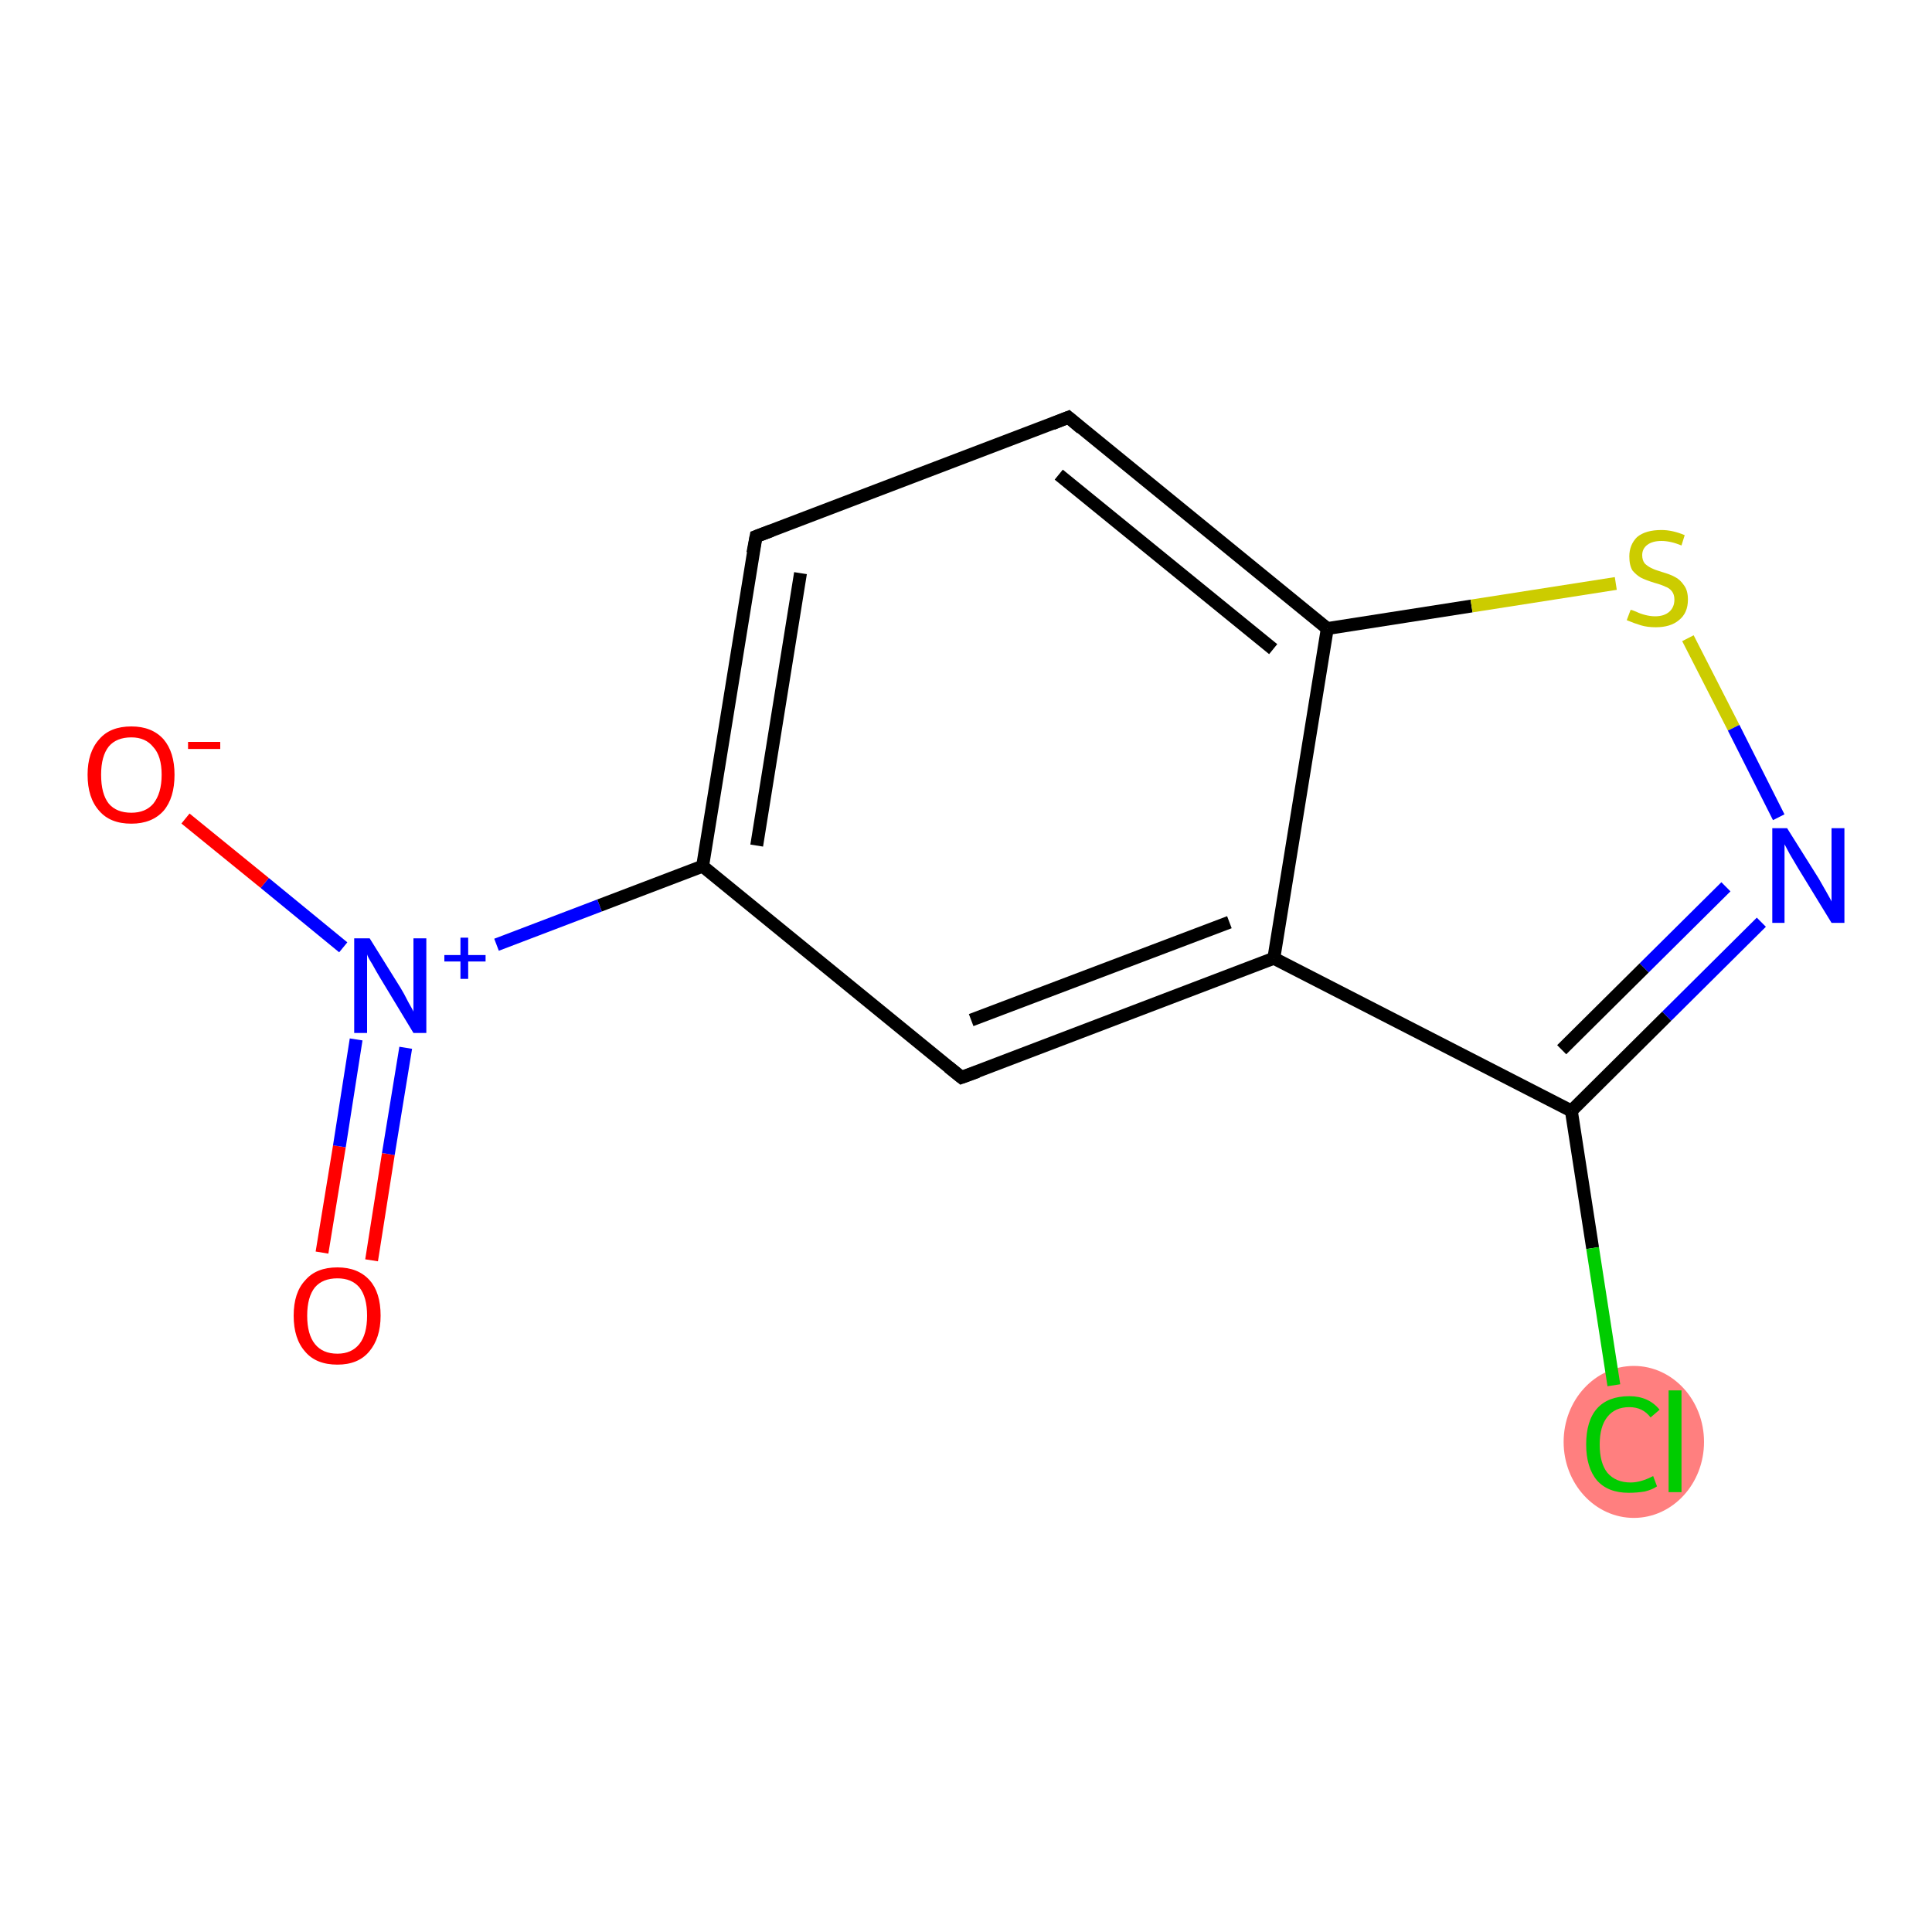 <?xml version='1.0' encoding='iso-8859-1'?>
<svg version='1.1' baseProfile='full'
              xmlns='http://www.w3.org/2000/svg'
                      xmlns:rdkit='http://www.rdkit.org/xml'
                      xmlns:xlink='http://www.w3.org/1999/xlink'
                  xml:space='preserve'
width='300px' height='300px' viewBox='0 0 300 300'>
<!-- END OF HEADER -->
<rect style='opacity:1.0;fill:#FFFFFF;stroke:none' width='300.0' height='300.0' x='0.0' y='0.0'> </rect>
<ellipse cx='253.7' cy='223.9' rx='10.4' ry='11.3' class='atom-10'  style='fill:#FF7F7F;fill-rule:evenodd;stroke:#FF7F7F;stroke-width:1.0px;stroke-linecap:butt;stroke-linejoin:miter;stroke-opacity:1' />
<path class='bond-0 atom-0 atom-1' d='M 50.0,194.5 L 52.7,178.0' style='fill:none;fill-rule:evenodd;stroke:#FF0000;stroke-width:2.0px;stroke-linecap:butt;stroke-linejoin:miter;stroke-opacity:1' />
<path class='bond-0 atom-0 atom-1' d='M 52.7,178.0 L 55.3,161.4' style='fill:none;fill-rule:evenodd;stroke:#0000FF;stroke-width:2.0px;stroke-linecap:butt;stroke-linejoin:miter;stroke-opacity:1' />
<path class='bond-0 atom-0 atom-1' d='M 57.7,195.7 L 60.3,179.2' style='fill:none;fill-rule:evenodd;stroke:#FF0000;stroke-width:2.0px;stroke-linecap:butt;stroke-linejoin:miter;stroke-opacity:1' />
<path class='bond-0 atom-0 atom-1' d='M 60.3,179.2 L 63.0,162.7' style='fill:none;fill-rule:evenodd;stroke:#0000FF;stroke-width:2.0px;stroke-linecap:butt;stroke-linejoin:miter;stroke-opacity:1' />
<path class='bond-1 atom-1 atom-2' d='M 53.3,147.1 L 41.1,137.1' style='fill:none;fill-rule:evenodd;stroke:#0000FF;stroke-width:2.0px;stroke-linecap:butt;stroke-linejoin:miter;stroke-opacity:1' />
<path class='bond-1 atom-1 atom-2' d='M 41.1,137.1 L 28.8,127.1' style='fill:none;fill-rule:evenodd;stroke:#FF0000;stroke-width:2.0px;stroke-linecap:butt;stroke-linejoin:miter;stroke-opacity:1' />
<path class='bond-2 atom-1 atom-3' d='M 77.1,146.7 L 93.1,140.6' style='fill:none;fill-rule:evenodd;stroke:#0000FF;stroke-width:2.0px;stroke-linecap:butt;stroke-linejoin:miter;stroke-opacity:1' />
<path class='bond-2 atom-1 atom-3' d='M 93.1,140.6 L 109.1,134.5' style='fill:none;fill-rule:evenodd;stroke:#000000;stroke-width:2.0px;stroke-linecap:butt;stroke-linejoin:miter;stroke-opacity:1' />
<path class='bond-3 atom-3 atom-4' d='M 109.1,134.5 L 117.4,83.3' style='fill:none;fill-rule:evenodd;stroke:#000000;stroke-width:2.0px;stroke-linecap:butt;stroke-linejoin:miter;stroke-opacity:1' />
<path class='bond-3 atom-3 atom-4' d='M 117.5,131.3 L 124.3,89.0' style='fill:none;fill-rule:evenodd;stroke:#000000;stroke-width:2.0px;stroke-linecap:butt;stroke-linejoin:miter;stroke-opacity:1' />
<path class='bond-4 atom-4 atom-5' d='M 117.4,83.3 L 165.9,64.8' style='fill:none;fill-rule:evenodd;stroke:#000000;stroke-width:2.0px;stroke-linecap:butt;stroke-linejoin:miter;stroke-opacity:1' />
<path class='bond-5 atom-5 atom-6' d='M 165.9,64.8 L 206.1,97.6' style='fill:none;fill-rule:evenodd;stroke:#000000;stroke-width:2.0px;stroke-linecap:butt;stroke-linejoin:miter;stroke-opacity:1' />
<path class='bond-5 atom-5 atom-6' d='M 164.4,73.7 L 197.7,100.8' style='fill:none;fill-rule:evenodd;stroke:#000000;stroke-width:2.0px;stroke-linecap:butt;stroke-linejoin:miter;stroke-opacity:1' />
<path class='bond-6 atom-6 atom-7' d='M 206.1,97.6 L 228.5,94.1' style='fill:none;fill-rule:evenodd;stroke:#000000;stroke-width:2.0px;stroke-linecap:butt;stroke-linejoin:miter;stroke-opacity:1' />
<path class='bond-6 atom-6 atom-7' d='M 228.5,94.1 L 250.9,90.6' style='fill:none;fill-rule:evenodd;stroke:#CCCC00;stroke-width:2.0px;stroke-linecap:butt;stroke-linejoin:miter;stroke-opacity:1' />
<path class='bond-7 atom-7 atom-8' d='M 262.1,99.1 L 269.2,113.0' style='fill:none;fill-rule:evenodd;stroke:#CCCC00;stroke-width:2.0px;stroke-linecap:butt;stroke-linejoin:miter;stroke-opacity:1' />
<path class='bond-7 atom-7 atom-8' d='M 269.2,113.0 L 276.2,126.9' style='fill:none;fill-rule:evenodd;stroke:#0000FF;stroke-width:2.0px;stroke-linecap:butt;stroke-linejoin:miter;stroke-opacity:1' />
<path class='bond-8 atom-8 atom-9' d='M 273.5,143.2 L 258.8,157.8' style='fill:none;fill-rule:evenodd;stroke:#0000FF;stroke-width:2.0px;stroke-linecap:butt;stroke-linejoin:miter;stroke-opacity:1' />
<path class='bond-8 atom-8 atom-9' d='M 258.8,157.8 L 244.0,172.5' style='fill:none;fill-rule:evenodd;stroke:#000000;stroke-width:2.0px;stroke-linecap:butt;stroke-linejoin:miter;stroke-opacity:1' />
<path class='bond-8 atom-8 atom-9' d='M 268.0,137.7 L 255.3,150.3' style='fill:none;fill-rule:evenodd;stroke:#0000FF;stroke-width:2.0px;stroke-linecap:butt;stroke-linejoin:miter;stroke-opacity:1' />
<path class='bond-8 atom-8 atom-9' d='M 255.3,150.3 L 242.5,163.0' style='fill:none;fill-rule:evenodd;stroke:#000000;stroke-width:2.0px;stroke-linecap:butt;stroke-linejoin:miter;stroke-opacity:1' />
<path class='bond-9 atom-9 atom-10' d='M 244.0,172.5 L 247.3,193.8' style='fill:none;fill-rule:evenodd;stroke:#000000;stroke-width:2.0px;stroke-linecap:butt;stroke-linejoin:miter;stroke-opacity:1' />
<path class='bond-9 atom-9 atom-10' d='M 247.3,193.8 L 250.6,215.1' style='fill:none;fill-rule:evenodd;stroke:#00CC00;stroke-width:2.0px;stroke-linecap:butt;stroke-linejoin:miter;stroke-opacity:1' />
<path class='bond-10 atom-9 atom-11' d='M 244.0,172.5 L 197.8,148.8' style='fill:none;fill-rule:evenodd;stroke:#000000;stroke-width:2.0px;stroke-linecap:butt;stroke-linejoin:miter;stroke-opacity:1' />
<path class='bond-11 atom-11 atom-12' d='M 197.8,148.8 L 149.3,167.3' style='fill:none;fill-rule:evenodd;stroke:#000000;stroke-width:2.0px;stroke-linecap:butt;stroke-linejoin:miter;stroke-opacity:1' />
<path class='bond-11 atom-11 atom-12' d='M 190.9,143.2 L 150.8,158.4' style='fill:none;fill-rule:evenodd;stroke:#000000;stroke-width:2.0px;stroke-linecap:butt;stroke-linejoin:miter;stroke-opacity:1' />
<path class='bond-12 atom-12 atom-3' d='M 149.3,167.3 L 109.1,134.5' style='fill:none;fill-rule:evenodd;stroke:#000000;stroke-width:2.0px;stroke-linecap:butt;stroke-linejoin:miter;stroke-opacity:1' />
<path class='bond-13 atom-11 atom-6' d='M 197.8,148.8 L 206.1,97.6' style='fill:none;fill-rule:evenodd;stroke:#000000;stroke-width:2.0px;stroke-linecap:butt;stroke-linejoin:miter;stroke-opacity:1' />
<path d='M 116.9,85.9 L 117.4,83.3 L 119.8,82.4' style='fill:none;stroke:#000000;stroke-width:2.0px;stroke-linecap:butt;stroke-linejoin:miter;stroke-opacity:1;' />
<path d='M 163.4,65.8 L 165.9,64.8 L 167.9,66.5' style='fill:none;stroke:#000000;stroke-width:2.0px;stroke-linecap:butt;stroke-linejoin:miter;stroke-opacity:1;' />
<path d='M 151.8,166.4 L 149.3,167.3 L 147.3,165.7' style='fill:none;stroke:#000000;stroke-width:2.0px;stroke-linecap:butt;stroke-linejoin:miter;stroke-opacity:1;' />
<path class='atom-0' d='M 45.6 204.3
Q 45.6 200.7, 47.4 198.8
Q 49.1 196.8, 52.4 196.8
Q 55.6 196.8, 57.4 198.8
Q 59.1 200.7, 59.1 204.3
Q 59.1 207.8, 57.3 209.9
Q 55.6 211.9, 52.4 211.9
Q 49.1 211.9, 47.4 209.9
Q 45.6 207.9, 45.6 204.3
M 52.4 210.2
Q 54.6 210.2, 55.8 208.7
Q 57.0 207.2, 57.0 204.3
Q 57.0 201.4, 55.8 199.9
Q 54.6 198.5, 52.4 198.5
Q 50.1 198.5, 48.9 199.9
Q 47.7 201.4, 47.7 204.3
Q 47.7 207.2, 48.9 208.7
Q 50.1 210.2, 52.4 210.2
' fill='#FF0000'/>
<path class='atom-1' d='M 57.4 145.7
L 62.2 153.4
Q 62.7 154.2, 63.4 155.6
Q 64.2 157.0, 64.2 157.1
L 64.2 145.7
L 66.2 145.7
L 66.2 160.4
L 64.2 160.4
L 59.0 151.8
Q 58.4 150.8, 57.8 149.7
Q 57.1 148.6, 57.0 148.2
L 57.0 160.4
L 55.0 160.4
L 55.0 145.7
L 57.4 145.7
' fill='#0000FF'/>
<path class='atom-1' d='M 69.0 148.3
L 71.5 148.3
L 71.5 145.6
L 72.7 145.6
L 72.7 148.3
L 75.4 148.3
L 75.4 149.3
L 72.7 149.3
L 72.7 152.0
L 71.5 152.0
L 71.5 149.3
L 69.0 149.3
L 69.0 148.3
' fill='#0000FF'/>
<path class='atom-2' d='M 13.6 120.3
Q 13.6 116.8, 15.4 114.8
Q 17.1 112.8, 20.4 112.8
Q 23.6 112.8, 25.4 114.8
Q 27.1 116.8, 27.1 120.3
Q 27.1 123.9, 25.4 125.9
Q 23.6 127.9, 20.4 127.9
Q 17.1 127.9, 15.4 125.9
Q 13.6 123.9, 13.6 120.3
M 20.4 126.2
Q 22.6 126.2, 23.8 124.8
Q 25.1 123.2, 25.1 120.3
Q 25.1 117.4, 23.8 116.0
Q 22.6 114.5, 20.4 114.5
Q 18.1 114.5, 16.9 115.9
Q 15.7 117.4, 15.7 120.3
Q 15.7 123.3, 16.9 124.8
Q 18.1 126.2, 20.4 126.2
' fill='#FF0000'/>
<path class='atom-2' d='M 29.2 115.2
L 34.2 115.2
L 34.2 116.3
L 29.2 116.3
L 29.2 115.2
' fill='#FF0000'/>
<path class='atom-7' d='M 253.2 94.7
Q 253.4 94.7, 254.1 95.0
Q 254.7 95.3, 255.5 95.5
Q 256.3 95.7, 257.0 95.7
Q 258.4 95.7, 259.2 95.0
Q 260.0 94.3, 260.0 93.1
Q 260.0 92.3, 259.6 91.8
Q 259.2 91.3, 258.6 91.1
Q 258.0 90.8, 256.9 90.5
Q 255.6 90.1, 254.8 89.7
Q 254.1 89.3, 253.5 88.6
Q 253.0 87.8, 253.0 86.4
Q 253.0 84.6, 254.2 83.4
Q 255.5 82.3, 258.0 82.3
Q 259.7 82.3, 261.6 83.1
L 261.1 84.7
Q 259.4 84.0, 258.0 84.0
Q 256.6 84.0, 255.8 84.6
Q 255.0 85.2, 255.0 86.2
Q 255.0 87.0, 255.4 87.5
Q 255.8 87.9, 256.4 88.2
Q 257.0 88.5, 258.0 88.8
Q 259.4 89.2, 260.1 89.6
Q 260.9 90.0, 261.5 90.9
Q 262.1 91.7, 262.1 93.1
Q 262.1 95.2, 260.7 96.3
Q 259.4 97.4, 257.1 97.4
Q 255.8 97.4, 254.8 97.1
Q 253.8 96.8, 252.6 96.3
L 253.2 94.7
' fill='#CCCC00'/>
<path class='atom-8' d='M 277.5 128.6
L 282.4 136.4
Q 282.8 137.1, 283.6 138.5
Q 284.4 139.9, 284.4 140.0
L 284.4 128.6
L 286.4 128.6
L 286.4 143.3
L 284.4 143.3
L 279.2 134.8
Q 278.6 133.8, 277.9 132.6
Q 277.3 131.5, 277.1 131.1
L 277.1 143.3
L 275.2 143.3
L 275.2 128.6
L 277.5 128.6
' fill='#0000FF'/>
<path class='atom-10' d='M 246.3 224.3
Q 246.3 220.6, 248.0 218.7
Q 249.7 216.8, 253.0 216.8
Q 256.0 216.8, 257.7 218.9
L 256.3 220.1
Q 255.1 218.5, 253.0 218.5
Q 250.8 218.5, 249.6 220.0
Q 248.4 221.5, 248.4 224.3
Q 248.4 227.2, 249.6 228.7
Q 250.9 230.2, 253.2 230.2
Q 254.8 230.2, 256.7 229.2
L 257.3 230.8
Q 256.6 231.3, 255.4 231.6
Q 254.2 231.8, 252.9 231.8
Q 249.7 231.8, 248.0 229.9
Q 246.3 227.9, 246.3 224.3
' fill='#00CC00'/>
<path class='atom-10' d='M 259.1 215.9
L 261.1 215.9
L 261.1 231.7
L 259.1 231.7
L 259.1 215.9
' fill='#00CC00'/>
</svg>
